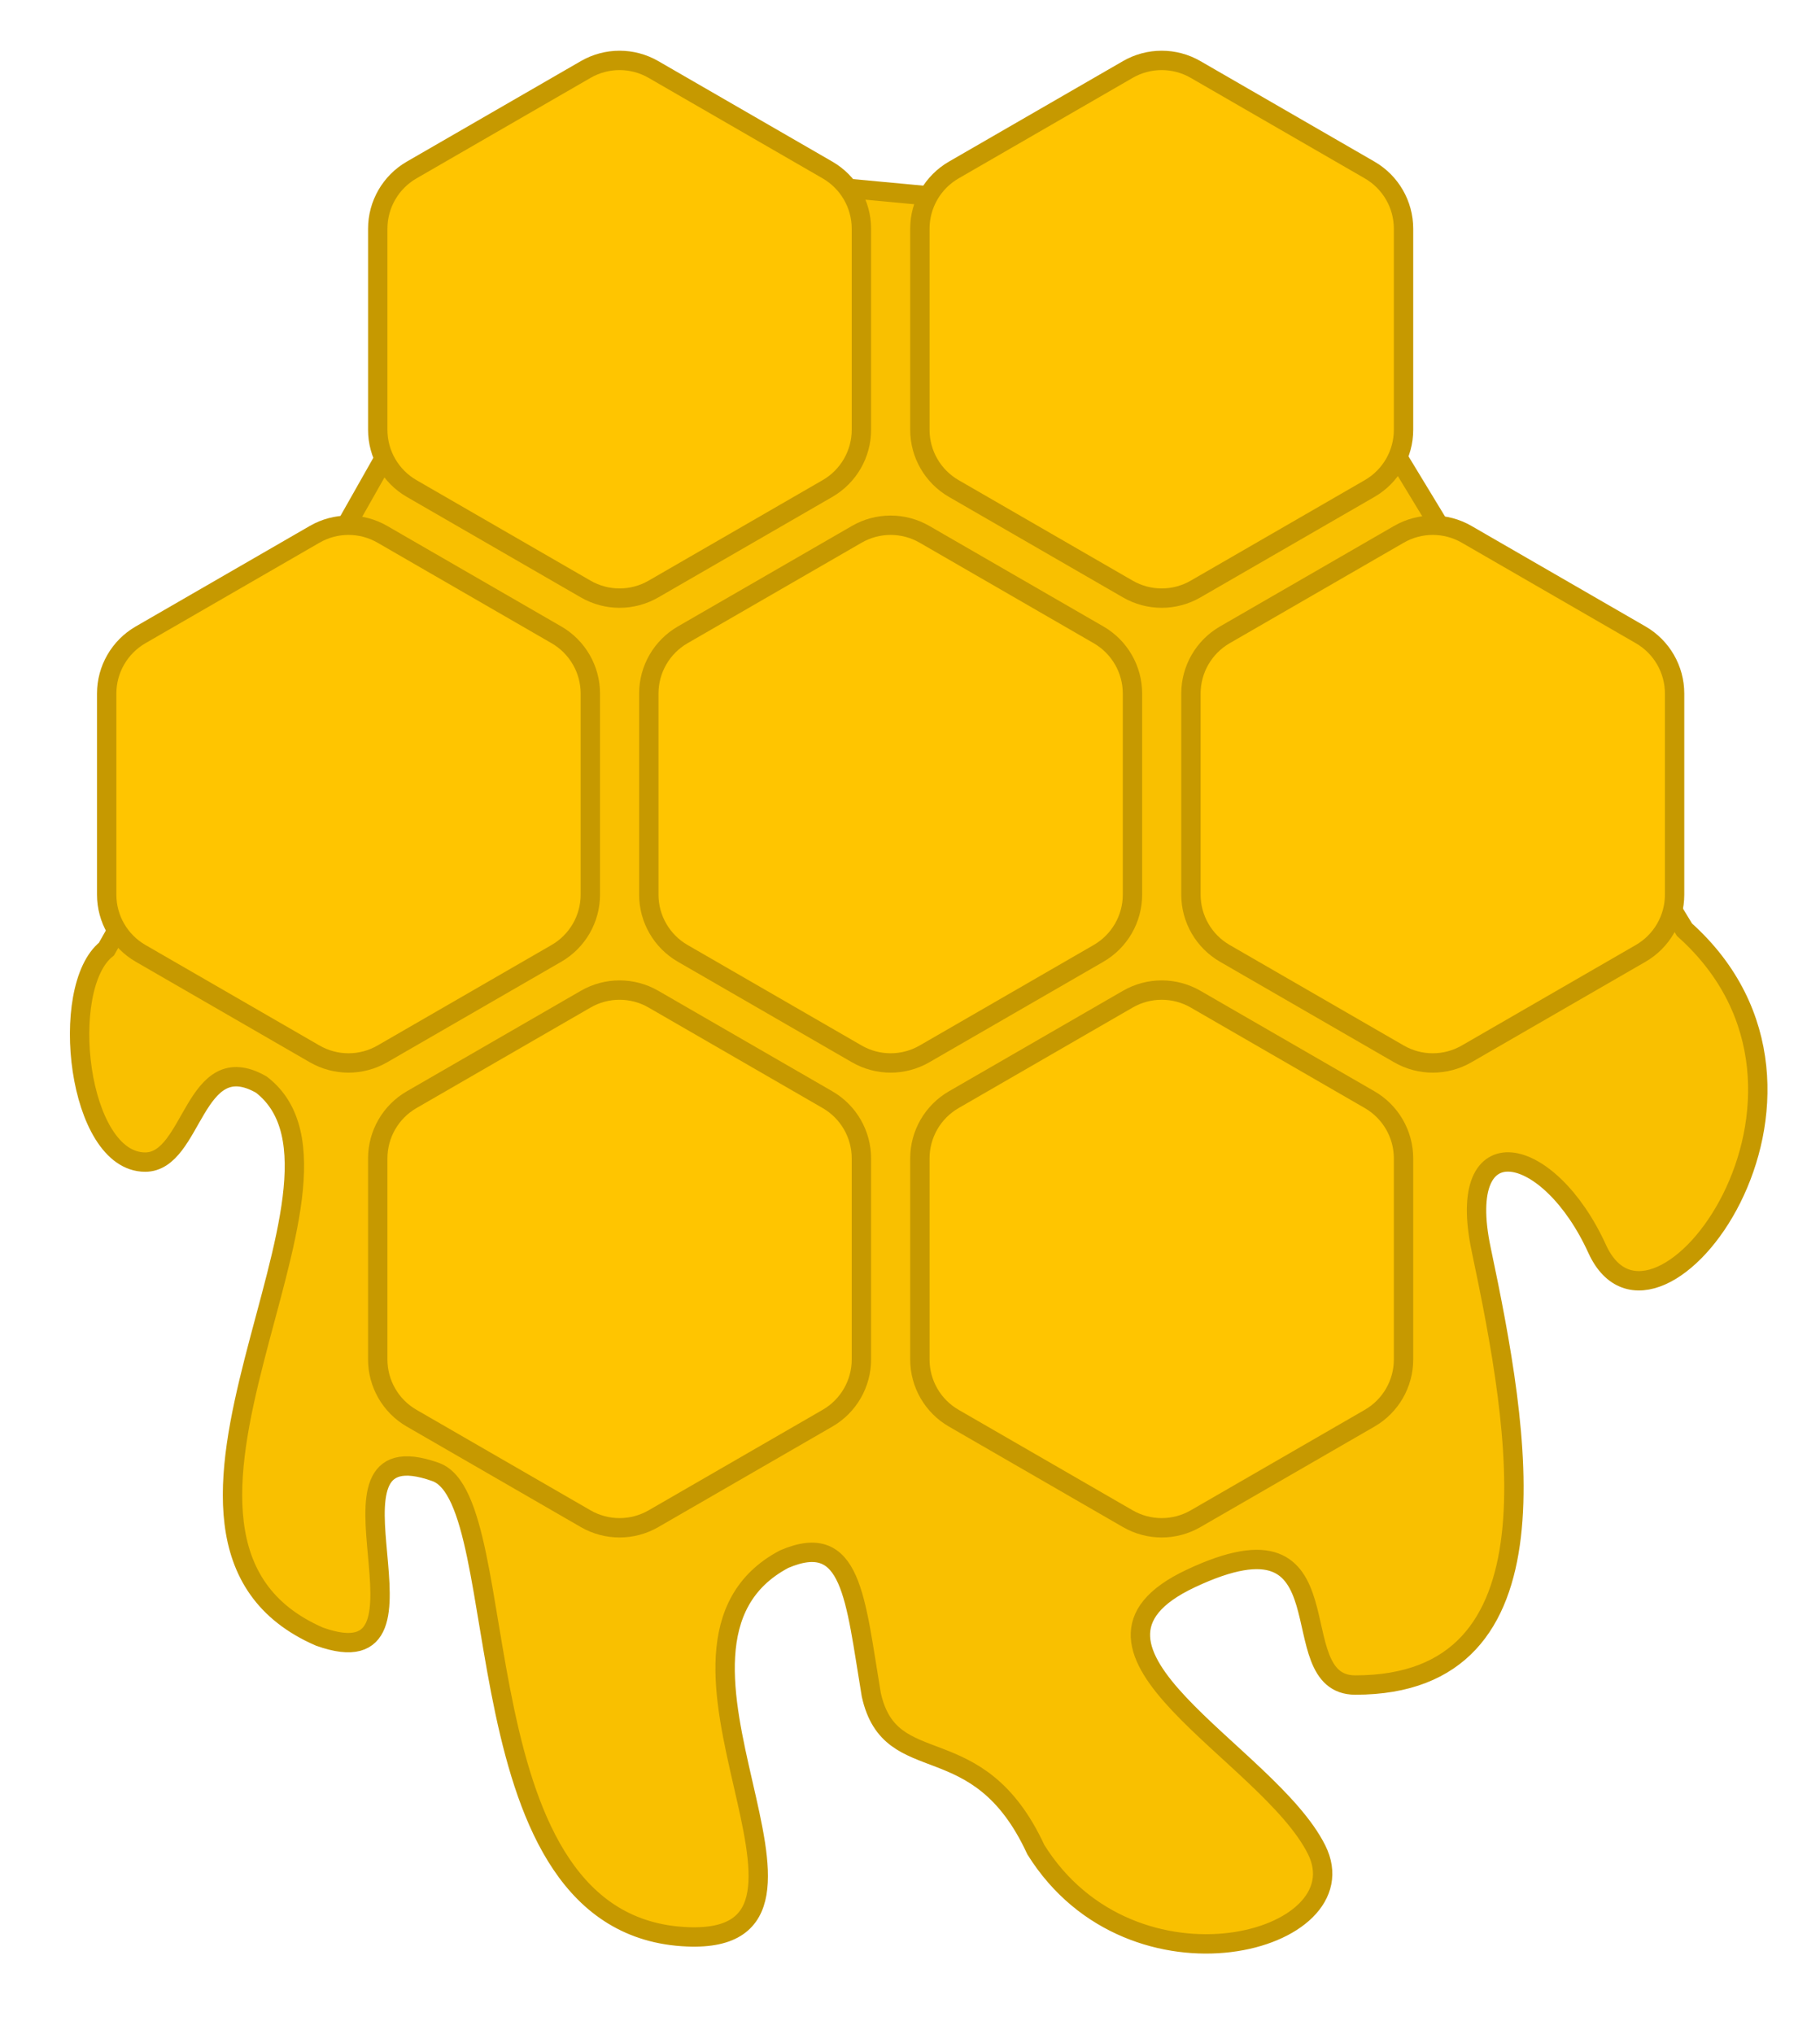 <svg width="94" height="105" viewBox="0 0 94 105" fill="none" xmlns="http://www.w3.org/2000/svg">
<path d="M7.499 60C4 60 2.999 51 5.499 49L20.5 22.5L36 9L57.5 11L70 20L86.999 48C96.5 56.5 85.5 71 82.5 64.5C80 59 75.131 58 76.499 64.5C78.5 74 80.812 87 69.999 87C66 87 70 77.5 61.499 81.5C53.769 85.138 65.501 90.5 68 95.5C70.387 100.275 58.5 103.5 53.5 95.5C50.5 89 46 92 45 87.5C44.158 82.473 44 79 40.5 80.5C32.001 85 45 100.396 35.499 100C23.5 99.5 26.7 77.5 22.5 76C15.5 73.5 23.5 87 16.5 84.5C5 79.5 20 61 13.499 56C10 54 10 60 7.499 60Z" fill="#F9C000" stroke="#C69900"/>
<path d="M33.75 3.588L42.74 8.778C43.823 9.404 44.49 10.559 44.49 11.809V22.191C44.49 23.441 43.823 24.596 42.74 25.222L33.75 30.412C32.667 31.038 31.333 31.038 30.25 30.412L21.26 25.222C20.177 24.596 19.51 23.441 19.51 22.191V11.809C19.51 10.559 20.177 9.404 21.26 8.778L30.25 3.588C31.333 2.962 32.667 2.962 33.75 3.588Z" fill="#FFC500" stroke="#C69900"/>
<path d="M61.75 3.588L70.74 8.778C71.823 9.404 72.49 10.559 72.49 11.809V22.191C72.49 23.441 71.823 24.596 70.74 25.222L61.75 30.412C60.667 31.038 59.333 31.038 58.25 30.412L49.26 25.222C48.177 24.596 47.51 23.441 47.51 22.191V11.809C47.51 10.559 48.177 9.404 49.26 8.778L58.25 3.588C59.333 2.962 60.667 2.962 61.75 3.588Z" fill="#FFC500" stroke="#C69900"/>
<path d="M33.75 51.588L42.74 56.778C43.823 57.404 44.49 58.559 44.49 59.809V70.191C44.49 71.441 43.823 72.597 42.74 73.222L33.75 78.412C32.667 79.037 31.333 79.037 30.25 78.412L21.26 73.222C20.177 72.597 19.51 71.441 19.51 70.191V59.809C19.51 58.559 20.177 57.404 21.26 56.778L30.25 51.588C31.333 50.962 32.667 50.962 33.75 51.588Z" fill="#FFC500" stroke="#C69900"/>
<path d="M61.75 51.588L70.74 56.778C71.823 57.404 72.49 58.559 72.49 59.809V70.191C72.49 71.441 71.823 72.597 70.74 73.222L61.75 78.412C60.667 79.037 59.333 79.037 58.25 78.412L49.26 73.222C48.177 72.597 47.51 71.441 47.51 70.191V59.809C47.51 58.559 48.177 57.404 49.26 56.778L58.25 51.588C59.333 50.962 60.667 50.962 61.75 51.588Z" fill="#FFC500" stroke="#C69900"/>
<path d="M47.75 27.588L56.74 32.778C57.823 33.404 58.49 34.559 58.49 35.809V46.191C58.49 47.441 57.823 48.596 56.74 49.222L47.75 54.412C46.667 55.038 45.333 55.038 44.25 54.412L35.26 49.222C34.177 48.596 33.51 47.441 33.51 46.191V35.809C33.51 34.559 34.177 33.404 35.26 32.778L44.25 27.588C45.333 26.962 46.667 26.962 47.75 27.588Z" fill="#FFC500" stroke="#C69900"/>
<path d="M75.75 27.588L84.74 32.778C85.823 33.404 86.49 34.559 86.49 35.809V46.191C86.49 47.441 85.823 48.596 84.74 49.222L75.75 54.412C74.667 55.038 73.333 55.038 72.25 54.412L63.26 49.222C62.177 48.596 61.51 47.441 61.51 46.191V35.809C61.51 34.559 62.177 33.404 63.26 32.778L72.25 27.588C73.333 26.962 74.667 26.962 75.75 27.588Z" fill="#FFC500" stroke="#C69900"/>
<path d="M19.75 27.588L28.74 32.778C29.823 33.404 30.49 34.559 30.49 35.809V46.191C30.49 47.441 29.823 48.596 28.74 49.222L19.75 54.412C18.667 55.038 17.333 55.038 16.25 54.412L7.26 49.222C6.177 48.596 5.51 47.441 5.51 46.191V35.809C5.51 34.559 6.177 33.404 7.26 32.778L16.25 27.588C17.333 26.962 18.667 26.962 19.75 27.588Z" fill="#FFC500" stroke="#C69900"/>
</svg>
